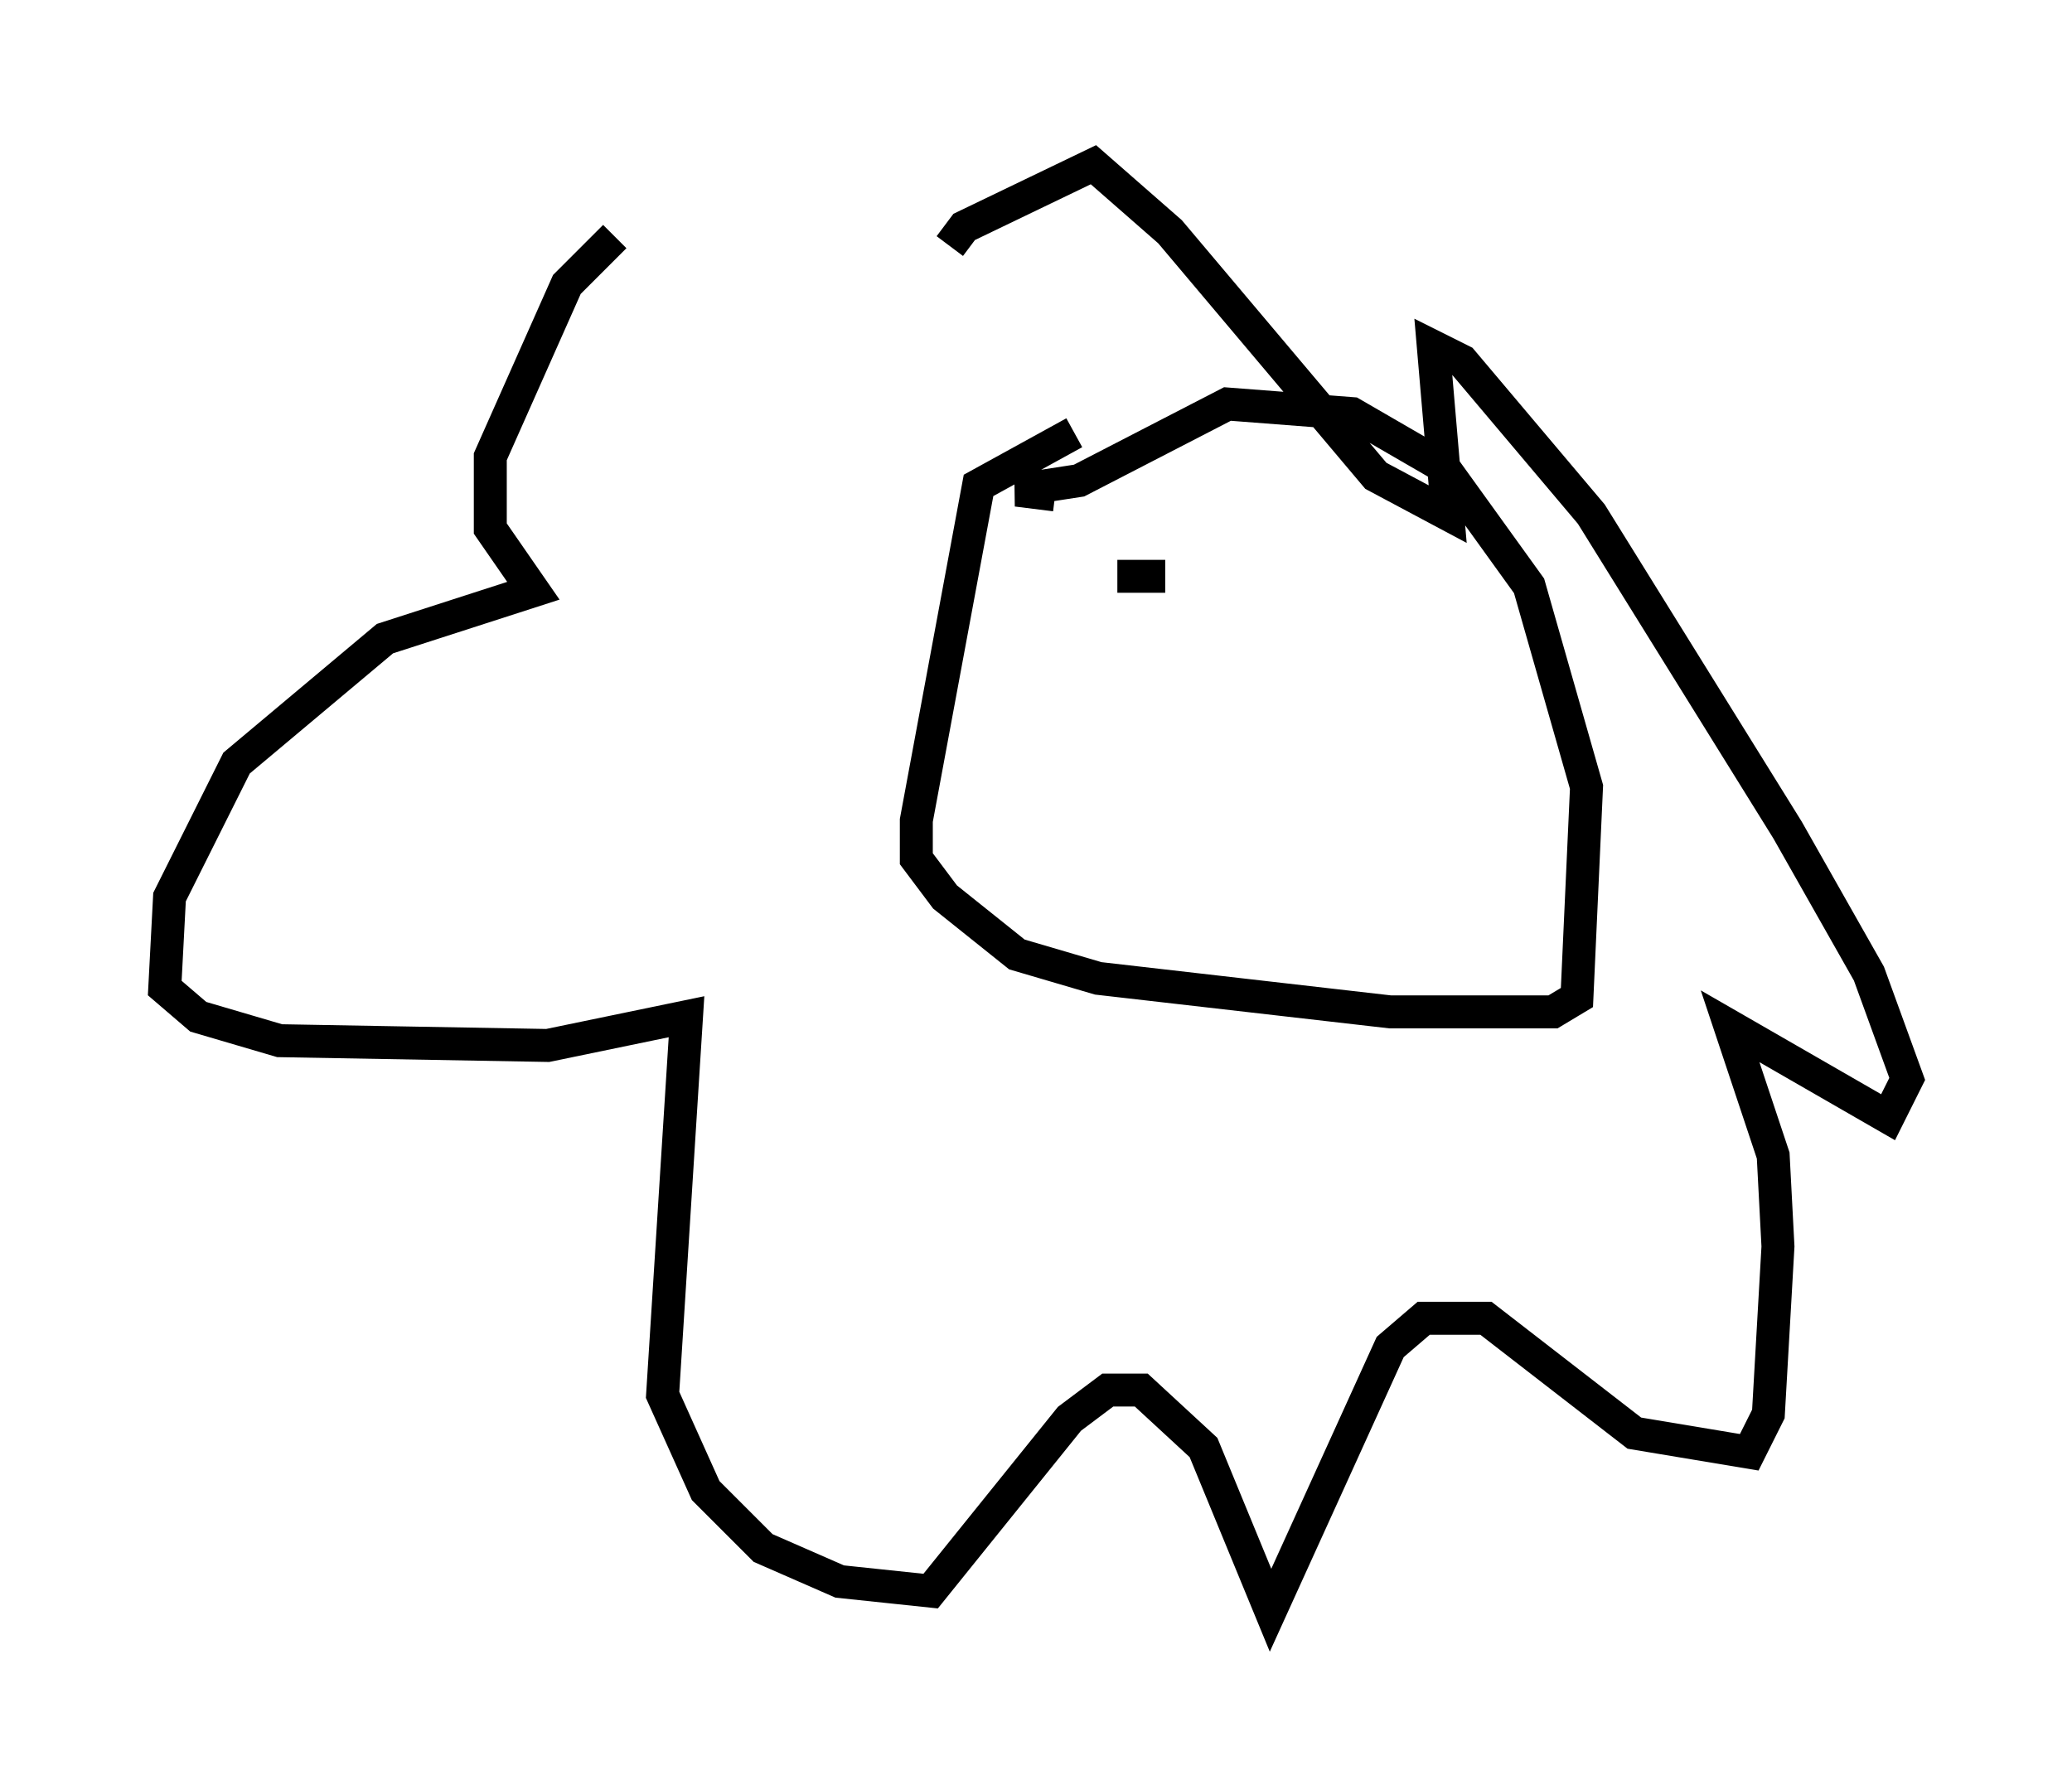 <?xml version="1.0" encoding="utf-8" ?>
<svg baseProfile="full" height="53.866" version="1.1" width="62.871" xmlns="http://www.w3.org/2000/svg" xmlns:ev="http://www.w3.org/2001/xml-events" xmlns:xlink="http://www.w3.org/1999/xlink"><defs /><rect fill="white" height="53.866" width="62.871" x="0" y="0" /><path d="M30.855, 6.888 m-12.201, 0.291 l-1.453, 1.453 -2.324, 5.229 l0.0, 2.179 1.307, 1.888 l-4.503, 1.453 -4.503, 3.777 l-2.034, 4.067 -0.145, 2.76 l1.017, 0.872 2.469, 0.726 l8.134, 0.145 4.212, -0.872 l-0.726, 11.475 1.307, 2.905 l1.743, 1.743 2.324, 1.017 l2.76, 0.291 4.212, -5.229 l1.162, -0.872 1.017, 0.0 l1.888, 1.743 2.034, 4.939 l3.631, -7.989 1.017, -0.872 l1.888, 0.0 4.503, 3.486 l3.486, 0.581 0.581, -1.162 l0.291, -5.084 -0.145, -2.76 l-1.307, -3.922 4.793, 2.76 l0.581, -1.162 -1.162, -3.196 l-2.469, -4.358 -5.955, -9.587 l-3.922, -4.648 -0.872, -0.436 l0.436, 5.084 -2.179, -1.162 l-6.246, -7.408 -2.324, -2.034 l-3.922, 1.888 -0.436, 0.581 m3.777, 5.665 l-2.905, 1.598 -1.888, 10.168 l0.0, 1.162 0.872, 1.162 l2.179, 1.743 2.469, 0.726 l8.86, 1.017 4.939, 0.0 l0.726, -0.436 0.291, -6.391 l-1.743, -6.101 -2.615, -3.631 l-2.76, -1.598 -3.777, -0.291 l-4.503, 2.324 -1.888, 0.291 l1.162, 0.145 m1.888, 2.469 l1.453, 0.0 m2.905, 0.0 l0.0, 0.0 m-1.453, 7.117 " fill="none" stroke="black" stroke-width="1" /></svg>
